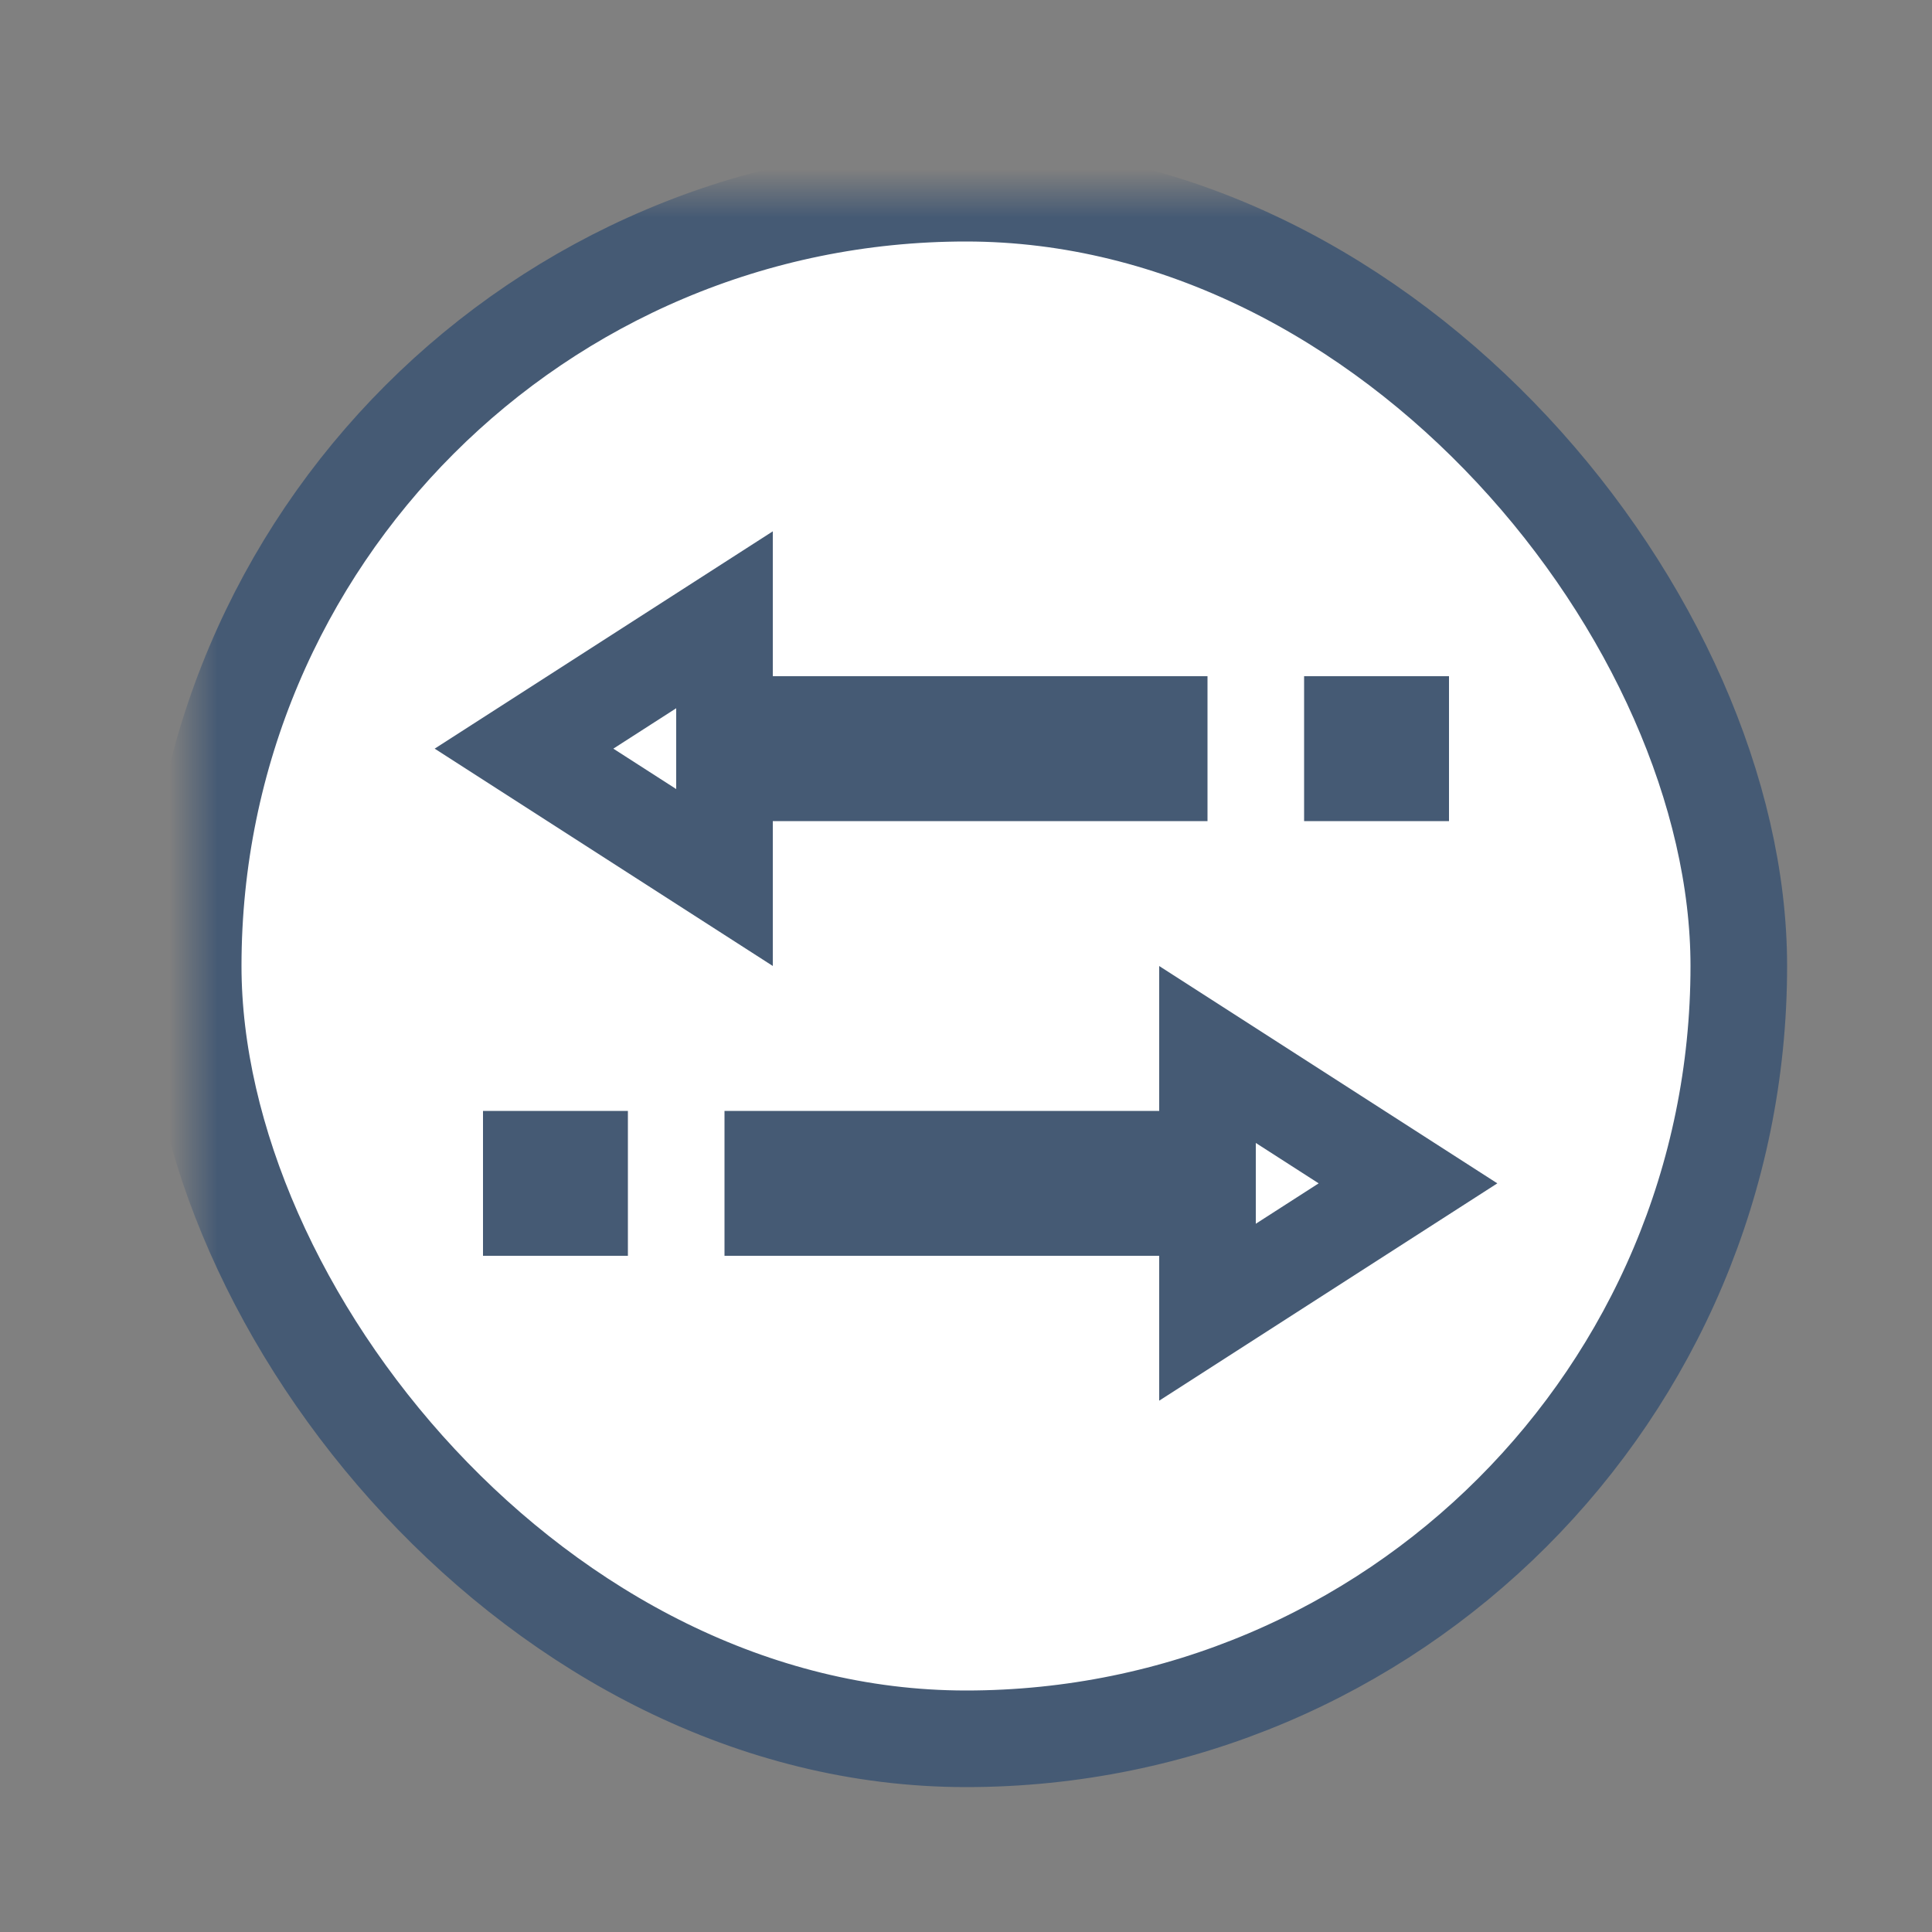 <?xml version="1.0" encoding="UTF-8"?>
<svg width="40px" height="40px" viewBox="0 0 40 40" version="1.1" xmlns="http://www.w3.org/2000/svg" xmlns:xlink="http://www.w3.org/1999/xlink">
    <rect x="0" y="0" width="40" height="40" fill="#808080" stroke="none"/>
    <title>SGW</title>
    <defs>
        <rect id="path-1" x="0" y="0" width="40" height="40"></rect>
    </defs>
    <g id="山东移动" stroke="none" stroke-width="1" fill="none" fill-rule="evenodd">
        <g id="图标合集" transform="translate(-280, -360)">
            <g id="编组-13" transform="translate(280, 360)">
                <mask id="mask-2" fill="white">
                    <use xlink:href="#path-1"></use>
                </mask>
                <g id="蒙版" opacity="0.2"></g>
                <rect id="形状结合备份-3" stroke="#455A74" stroke-width="2" fill="#FFFFFF" mask="url(#mask-2)" x="4" y="4" width="32" height="32" rx="16"></rect>
                <path d="M25,21.832 L29.151,24.5 L25,27.168 L25,25 L16,25 L16,24 L25,24 L25,21.832 Z M12,24 L12,25 L11,25 L11,24 L12,24 Z M15,12.832 L15,15 L24,15 L24,16 L15,16 L15,18.168 L10.849,15.5 L15,12.832 Z M29,15 L29,16 L28,16 L28,15 L29,15 Z" id="形状结合" stroke="#455A74" stroke-width="2" fill="#FFFFFF" mask="url(#mask-2)"></path>
            </g>
        </g>
    </g>
</svg>